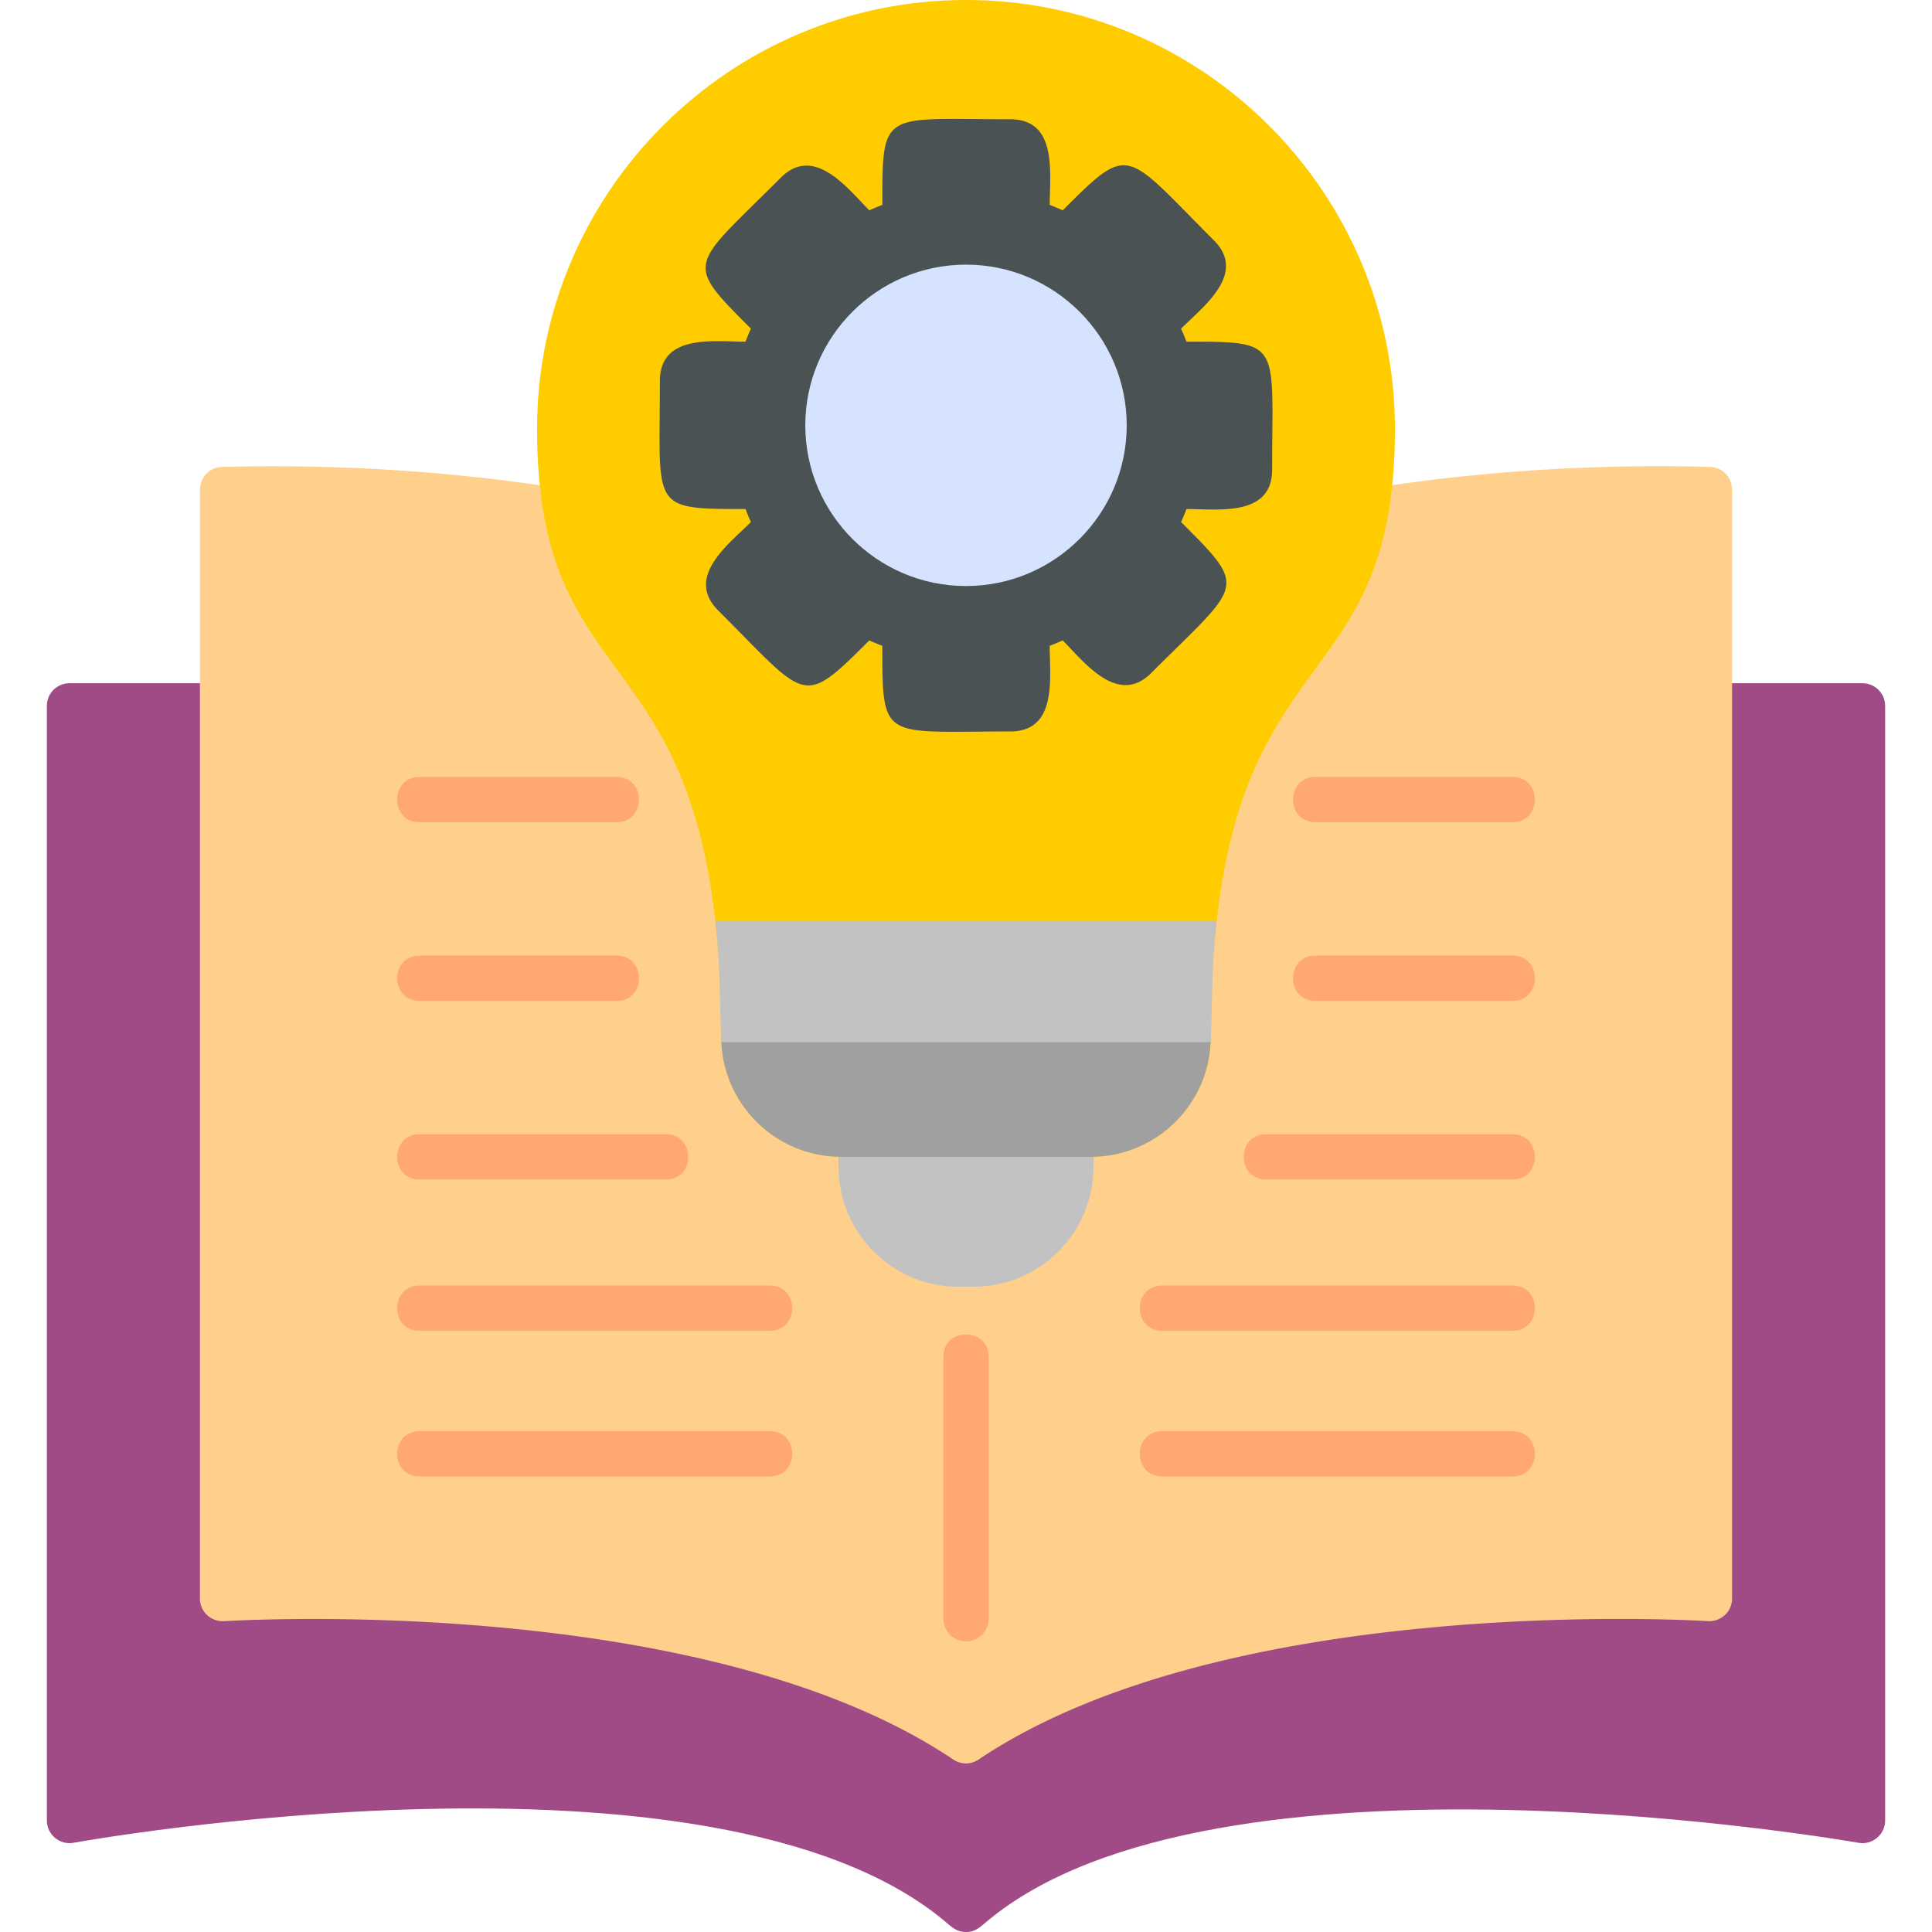 <svg fill-rule="evenodd" viewBox="0 0 1706.66 1706.66" xmlns="http://www.w3.org/2000/svg"><g><path d="M853.33 1706.66c-8.93 0-13.46-5.2-20-10.59-205.66-169.42-762.7-69.27-768.37-68.22-12.25 2.22-23.57-7.25-23.57-19.69V623.54c0-11.04 8.96-20 20-20h1583.87c11.04 0 20 8.96 20 20v984.63c0 12.49-11.38 21.92-23.59 19.69-3.04-.55-568.84-100.16-770.5 69.98-5.74 4.85-9.83 8.83-17.84 8.83z" fill="#a04b86"></path><path d="M853.33 1557.74c-3.89 0-7.78-1.14-11.15-3.4-221.43-148.78-640.04-122.5-644.2-122.25-11.55.63-21.35-8.31-21.35-19.96V432.45c0-10.85 8.64-19.71 19.47-19.98 104.37-2.72 207.68 4.06 306.89 20.19 25.94 4.22 492.31 33.93 700.67-.04 99.23-16.14 202.37-22.94 306.9-20.2 10.83.3 19.47 9.16 19.47 19.98v979.69c0 11.62-9.82 20.59-21.35 19.96-4.18-.26-422.93-26.42-644.21 122.25a19.752 19.752 0 0 1-11.13 3.43z" fill="#ffd08c"></path><g fill="#ffa871"><path d="M853.33 1449.91c-11.04 0-20-8.97-20-20v-231.36c0-26.33 40-26.32 40 0v231.36c0 11.04-8.96 20-20 20zM1336.12 1041.94h-217.71c-26.33 0-26.32-40 0-40h217.71c26.32 0 26.32 40 0 40zM1336.12 726.33h-174.15c-26.33 0-26.32-40 0-40h174.15c26.33 0 26.33 40 0 40zM588.26 1041.94h-217.7c-26.32 0-26.32-40 0-40h217.7c26.32 0 26.33 40 0 40zM544.71 884.16H370.56c-26.32 0-26.33-40 0-40h174.15c26.33 0 26.34 40 0 40zM544.71 726.33H370.56c-26.33 0-26.33-40 0-40h174.15c26.32 0 26.34 40 0 40zM1336.12 1304.25h-309.54c-26.33 0-26.32-40 0-40h309.54c26.32 0 26.32 40 0 40zM680.1 1175.59H370.56c-26.32 0-26.32-40 0-40H680.1c26.33 0 26.33 40 0 40zM680.1 1304.25H370.56c-26.32 0-26.32-40 0-40H680.1c26.33 0 26.33 40 0 40zM1336.12 884.16h-174.15c-26.33 0-26.33-40 0-40h174.15c26.33 0 26.32 40 0 40zM1336.12 1175.59h-309.54c-26.33 0-26.32-40 0-40h309.54c26.32 0 26.32 40 0 40z" fill="#ffa871"></path></g><path d="M860 1136.67h-13.37c-58.4 0-105.9-47.51-105.9-105.92 0-17.11-4.26-42.39 16.76-42.39h191.65c21.03 0 16.77 25.29 16.77 42.39 0 58.41-47.51 105.92-105.91 105.92z" fill="#c2c2c2"></path><path d="M963.63 1021.89H743c-58.39 0-105.9-47.52-105.9-105.93 0-364.26-162.68-282.93-162.68-537.06C474.42 169.97 644.4-.01 853.33-.01s378.91 169.98 378.91 378.91c0 254.12-162.65 172.77-162.68 537.06-.01 58.41-47.53 105.93-105.92 105.93z" fill="#ffcc00"></path><path d="M963.63 1021.89H743c-58.39 0-105.9-47.52-105.9-105.93 0-4.11-.04-8.09-.09-12.09h432.63c-.04 4-.09 7.98-.09 12.09-.01 58.41-47.53 105.93-105.92 105.93z" fill="#a0a0a0"></path><path d="M637.21 920.65c-2.09-46.83-.45-63.56-5.26-106.76h442.77c-4.76 42.81-3.27 59.8-5.27 106.76z" fill="#c2c2c2"></path><path d="M892.41 646.14c-112.89 0-113 9.32-113-75.65a205.24 205.24 0 0 1-11.51-4.78c-60.01 60.01-54.23 52.79-133.42-26.4-29.72-29.72 9.18-58.46 28.86-78.14-1.71-3.79-3.31-7.63-4.78-11.51-84.96 0-75.64-.11-75.64-113 0-42.02 47.83-34.83 75.64-34.83 1.47-3.89 3.07-7.74 4.78-11.52-60.07-60.07-53.46-53.46 26.42-133.39 29.65-29.67 59.63 10.37 78.14 28.88 3.79-1.71 7.63-3.31 11.51-4.78 0-84.96.1-75.65 113.02-75.66 42.02 0 34.84 47.83 34.84 75.65 3.86 1.47 7.7 3.07 11.5 4.78 60.03-60.06 54.22-52.75 133.41 26.39 29.71 29.69-9.19 58.43-28.88 78.13 1.7 3.79 3.29 7.63 4.78 11.51 85 0 75.67.12 75.67 113 0 42.02-47.85 34.83-75.66 34.83a205.24 205.24 0 0 1-4.78 11.51c59.97 59.97 53.63 53.42-26.41 133.41-29.69 29.67-59.66-10.38-78.13-28.86-3.79 1.7-7.64 3.31-11.51 4.78 0 27.83 7.17 75.66-34.85 75.66z" fill="#4a5254"></path><path d="M853.33 517.69c-78.28 0-141.96-63.68-141.96-141.96s63.68-141.96 141.96-141.96S995.3 297.45 995.3 375.73c0 78.29-63.7 141.96-141.97 141.96z" fill="#d6e3ff"></path></g></svg>